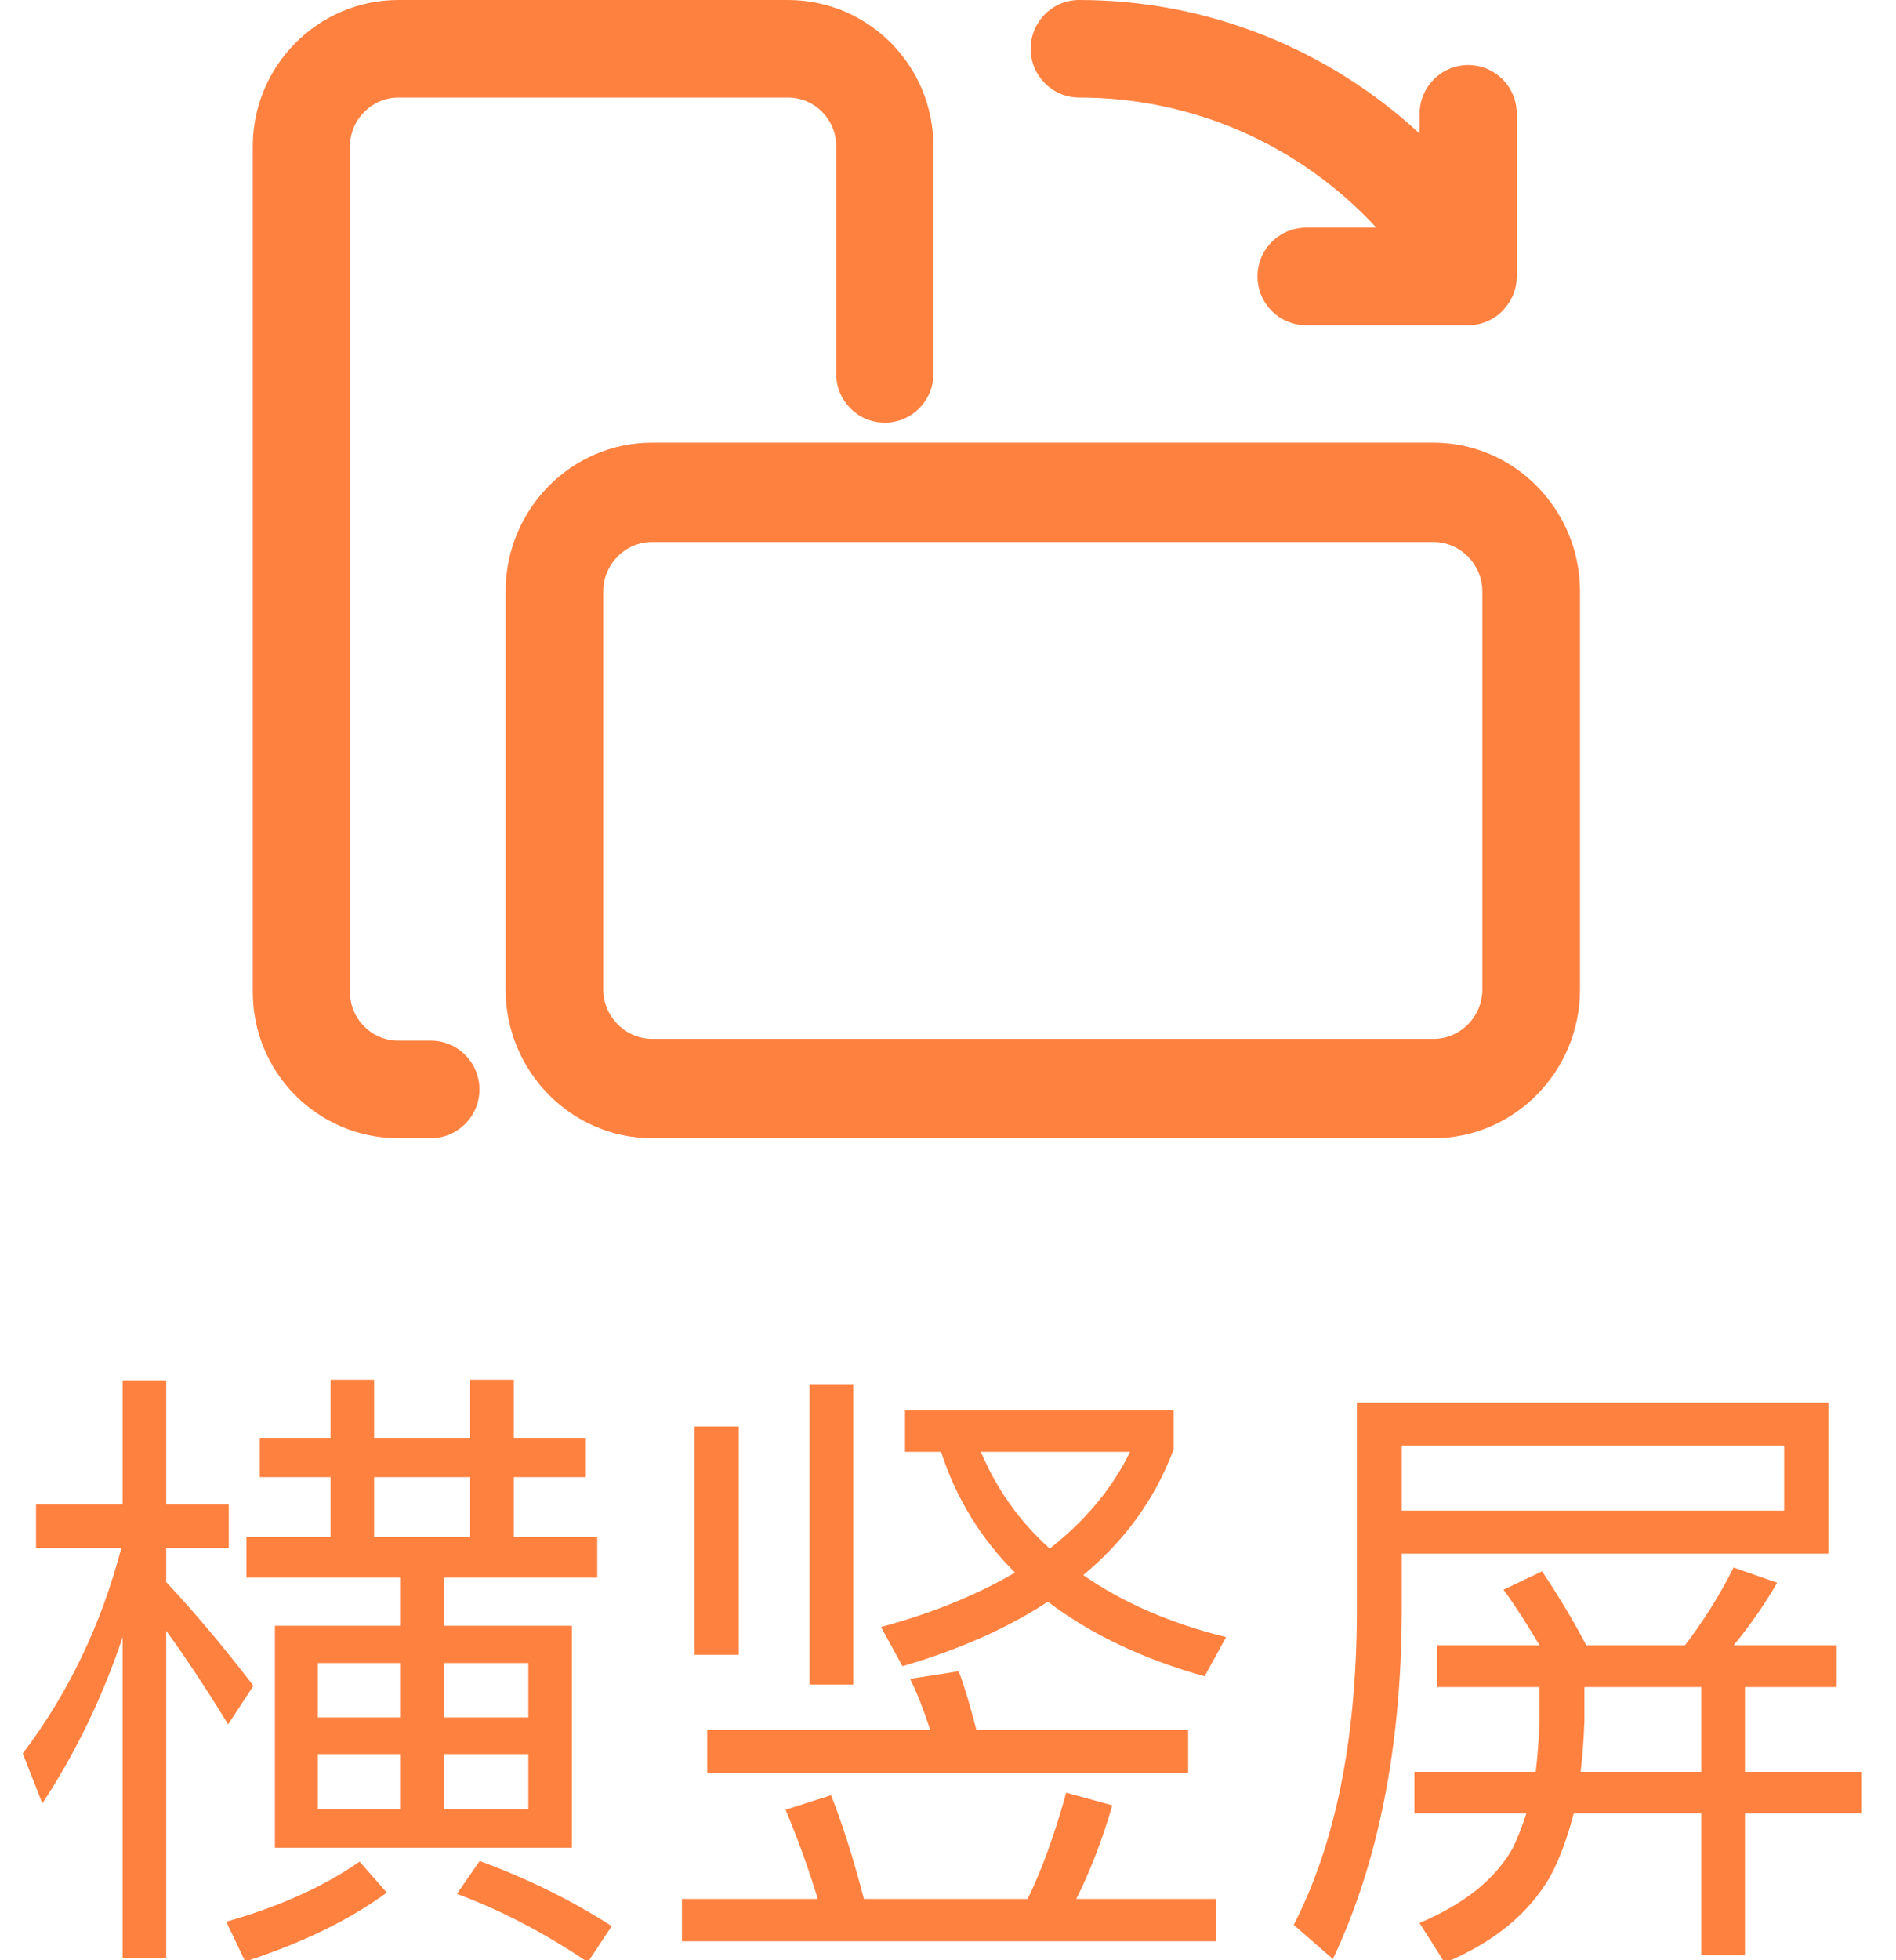 <?xml version="1.0" encoding="UTF-8"?>
<svg width="30px" height="31px" viewBox="0 0 30 31" version="1.1" xmlns="http://www.w3.org/2000/svg" xmlns:xlink="http://www.w3.org/1999/xlink">
    <!-- Generator: Sketch 47.1 (45422) - http://www.bohemiancoding.com/sketch -->
    <title>横竖屏-橙</title>
    <desc>Created with Sketch.</desc>
    <defs></defs>
    <g id="横竖屏优化" stroke="none" stroke-width="1" fill="none" fill-rule="evenodd">
        <g id="Artboard-Copy-100" transform="translate(-328, -65)" fill="#FF8140">
            <g id="横竖屏-橙" transform="translate(328, 65)">
                <path d="M5.23,21.82 L5.92,21.82 L5.92,22.74 L7.44,22.74 L7.44,21.82 L8.13,21.82 L8.13,22.74 L9.27,22.74 L9.27,23.36 L8.13,23.36 L8.13,24.31 L9.45,24.31 L9.45,24.95 L7.03,24.95 L7.03,25.71 L9.05,25.71 L9.05,29.22 L4.35,29.22 L4.35,25.71 L6.33,25.71 L6.33,24.95 L3.9,24.95 L3.9,24.31 L5.23,24.31 L5.23,23.36 L4.11,23.36 L4.11,22.74 L5.23,22.74 L5.23,21.82 Z M7.44,23.36 L5.92,23.36 L5.92,24.31 L7.44,24.31 L7.44,23.36 Z M8.36,28.61 L8.36,27.74 L7.03,27.74 L7.03,28.61 L8.36,28.61 Z M6.33,28.61 L6.33,27.74 L5.03,27.74 L5.03,28.61 L6.33,28.61 Z M5.03,27.16 L6.33,27.16 L6.33,26.3 L5.03,26.3 L5.03,27.16 Z M7.03,26.3 L7.03,27.16 L8.36,27.16 L8.36,26.3 L7.03,26.3 Z M7.59,29.43 L7.23,29.95 C7.93,30.21 8.62,30.57 9.3,31.03 L9.68,30.46 C9.04,30.05 8.35,29.71 7.59,29.43 Z M5.69,29.44 L6.12,29.93 C5.52,30.37 4.77,30.73 3.88,31.02 L3.58,30.39 C4.43,30.15 5.13,29.83 5.69,29.44 Z M2.63,25.79 L2.63,30.97 L1.94,30.97 L1.94,25.89 C1.62,26.85 1.19,27.73 0.67,28.52 L0.36,27.73 C1.08,26.78 1.6,25.7 1.92,24.48 L0.57,24.48 L0.57,23.79 L1.94,23.79 L1.94,21.83 L2.63,21.83 L2.63,23.79 L3.62,23.79 L3.62,24.48 L2.63,24.48 L2.63,25.02 C3.09,25.51 3.55,26.06 4.01,26.66 L3.61,27.27 C3.23,26.65 2.9,26.16 2.63,25.79 Z M15.17,26.43 C15.27,26.7 15.36,27.01 15.45,27.36 L18.8,27.36 L18.8,28.04 L11.19,28.04 L11.19,27.36 L14.72,27.36 C14.62,27.06 14.52,26.79 14.4,26.55 L15.17,26.43 Z M12.81,21.89 L13.5,21.89 L13.5,26.64 L12.81,26.64 L12.81,21.89 Z M10.99,22.56 L10.99,26.17 L11.69,26.17 L11.69,22.56 L10.99,22.56 Z M14.32,22.3 L18.57,22.3 L18.57,22.92 C18.28,23.7 17.8,24.36 17.14,24.91 C17.76,25.34 18.51,25.67 19.4,25.89 L19.06,26.51 C18.06,26.23 17.24,25.83 16.58,25.33 C15.94,25.75 15.17,26.09 14.28,26.35 L13.94,25.73 C14.76,25.51 15.46,25.22 16.06,24.87 C15.52,24.33 15.13,23.7 14.89,22.96 L14.32,22.96 L14.32,22.3 Z M15.52,22.96 C15.77,23.55 16.13,24.06 16.61,24.49 C17.17,24.05 17.6,23.54 17.88,22.96 L15.52,22.96 Z M10.79,30.03 L10.79,30.7 L19.24,30.7 L19.24,30.03 L17.03,30.03 C17.25,29.59 17.44,29.1 17.6,28.55 L16.87,28.35 C16.69,29 16.49,29.56 16.26,30.03 L13.67,30.03 C13.51,29.42 13.34,28.87 13.15,28.39 L12.43,28.62 C12.62,29.07 12.79,29.54 12.94,30.03 L10.79,30.03 Z M26.92,26.68 L25.07,26.68 L25.07,27.21 C25.06,27.5 25.04,27.77 25.01,28.02 L26.92,28.02 L26.92,26.68 Z M26.92,28.68 L24.9,28.68 C24.8,29.06 24.68,29.4 24.52,29.69 C24.18,30.27 23.63,30.72 22.86,31.04 L22.46,30.41 C23.17,30.11 23.66,29.72 23.94,29.22 C24.02,29.05 24.09,28.87 24.15,28.68 L22.38,28.68 L22.38,28.02 L24.3,28.02 C24.33,27.76 24.35,27.49 24.36,27.21 L24.36,26.68 L22.74,26.68 L22.74,26.02 L24.36,26.02 C24.17,25.7 23.98,25.4 23.79,25.14 L24.4,24.85 C24.64,25.21 24.88,25.6 25.1,26.02 L26.66,26.02 C26.95,25.64 27.21,25.23 27.43,24.79 L28.12,25.03 C27.91,25.39 27.68,25.72 27.43,26.02 L29.06,26.02 L29.06,26.68 L27.61,26.68 L27.61,28.02 L29.45,28.02 L29.45,28.68 L27.61,28.68 L27.61,30.92 L26.92,30.92 L26.92,28.68 Z M28.23,22.86 L22.18,22.86 L22.18,23.89 L28.23,23.89 L28.23,22.86 Z M22.18,24.57 L22.18,25.51 C22.17,27.63 21.81,29.46 21.09,30.98 L20.47,30.44 C21.13,29.16 21.46,27.52 21.47,25.51 L21.47,22.18 L28.93,22.18 L28.93,24.57 L22.18,24.57 Z" id="横竖屏"></path>
                <path d="M6.817,16.457 L6.304,16.457 C5.88,16.457 5.538,16.115 5.538,15.688 L5.538,2.312 C5.538,1.89 5.886,1.543 6.304,1.543 L12.466,1.543 C12.89,1.543 13.231,1.885 13.231,2.312 L13.231,5.912 C13.231,6.339 13.575,6.684 14,6.684 C14.425,6.684 14.769,6.339 14.769,5.912 L14.769,2.312 C14.769,1.033 13.739,0 12.466,0 L6.304,0 C5.036,0 4,1.037 4,2.312 L4,15.688 C4,16.967 5.031,18 6.304,18 L6.817,18 C7.242,18 7.586,17.655 7.586,17.229 C7.586,16.802 7.242,16.457 6.817,16.457 Z M17.077,1.543 C18.893,1.543 20.581,2.305 21.777,3.6 L20.669,3.6 C20.24,3.6 19.897,3.945 19.897,4.371 C19.897,4.8 20.243,5.143 20.669,5.143 L23.231,5.143 C23.44,5.143 23.628,5.059 23.766,4.924 C23.769,4.922 23.772,4.92 23.775,4.917 C23.787,4.905 23.796,4.89 23.807,4.877 C23.926,4.742 24,4.566 24,4.371 L24,1.803 C24,1.372 23.656,1.029 23.231,1.029 C22.803,1.029 22.462,1.375 22.462,1.803 L22.462,2.112 C21.018,0.777 19.113,2.84217094e-14 17.077,2.84217094e-14 C16.652,2.84217094e-14 16.308,0.345 16.308,0.771 C16.308,1.198 16.652,1.543 17.077,1.543 L17.077,1.543 Z" id="Shape" fill-rule="nonzero"></path>
                <path d="M22.682,7 L10.318,7 C9.04,7 8,8.053 8,9.353 L8,15.647 C8,16.942 9.04,18 10.318,18 L22.682,18 C23.96,18 25,16.946 25,15.647 L25,9.353 C25,8.058 23.96,7 22.682,7 Z M23.455,15.647 C23.455,16.077 23.108,16.429 22.682,16.429 L10.318,16.429 C9.894,16.429 9.545,16.074 9.545,15.647 L9.545,9.353 C9.545,8.923 9.892,8.571 10.318,8.571 L22.682,8.571 C23.106,8.571 23.455,8.926 23.455,9.353 L23.455,15.647 Z" id="Shape" fill-rule="nonzero"></path>
            </g>
        </g>
    </g>
</svg>